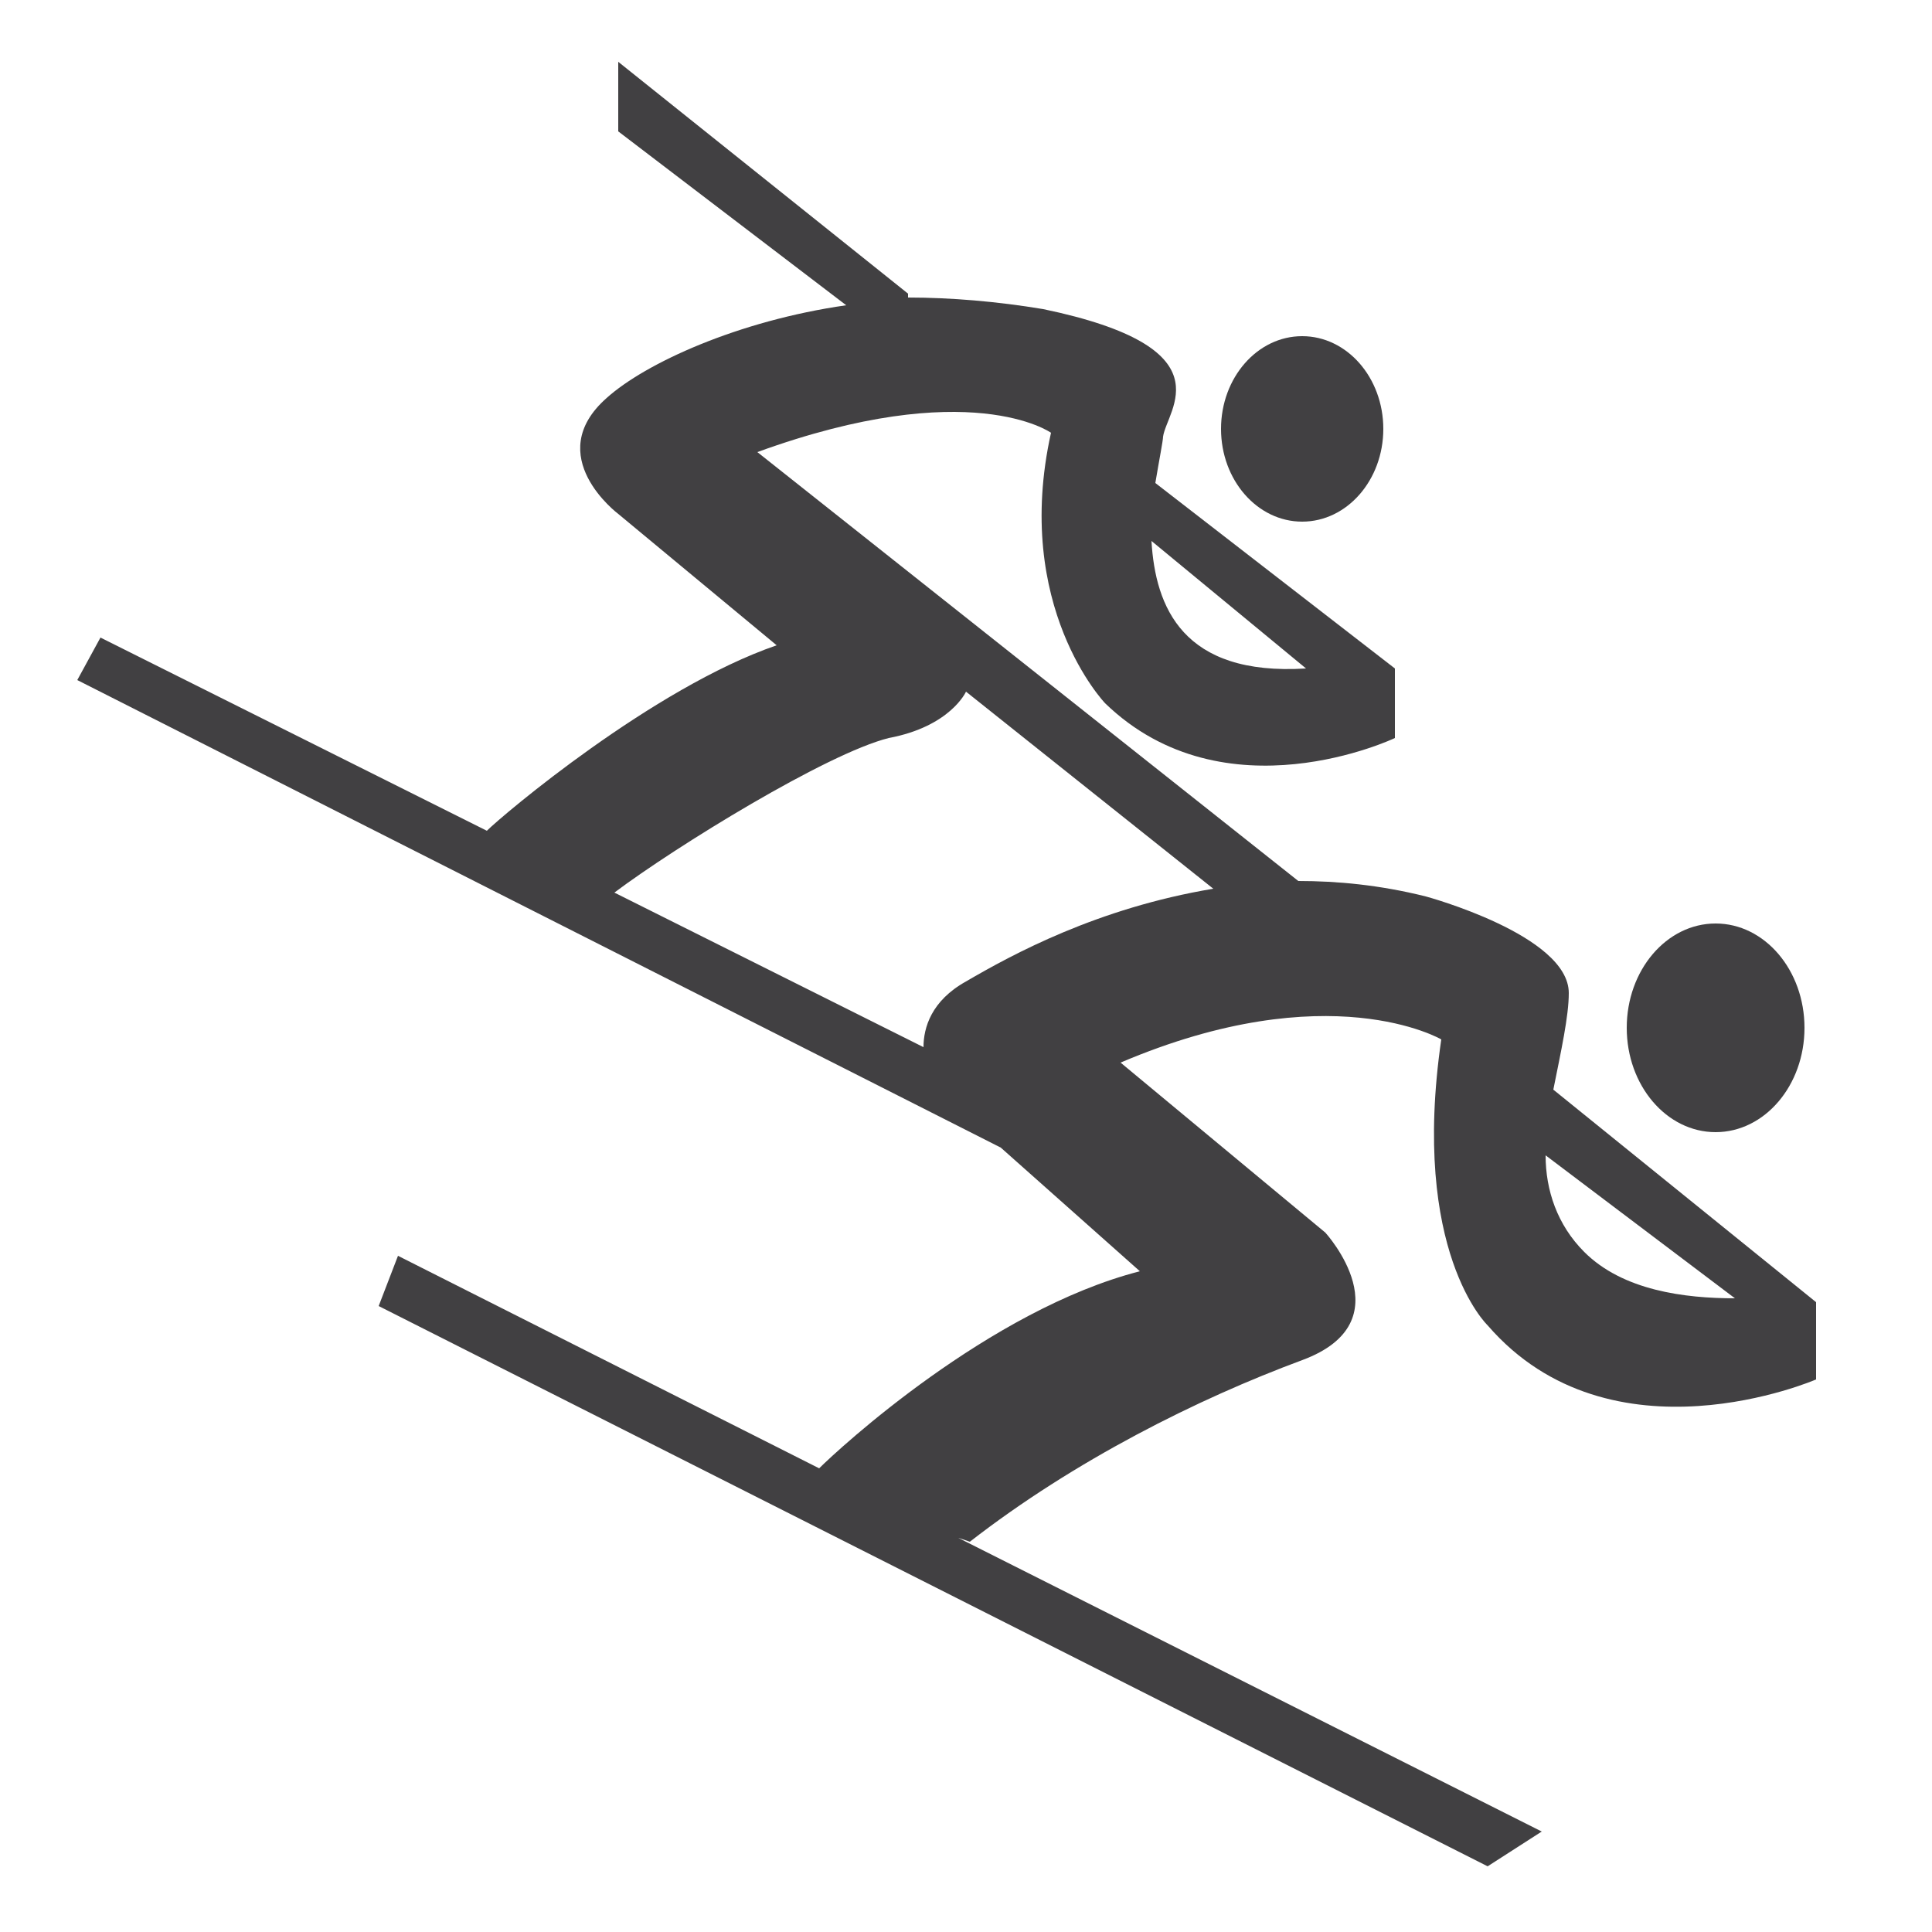 <?xml version="1.0" ?><svg id="Layer_1" style="enable-background:new 0 0 50 50;" version="1.1" viewBox="0 0 50 50" xml:space="preserve" xmlns="http://www.w3.org/2000/svg" xmlns:xlink="http://www.w3.org/1999/xlink"><style type="text/css">
	.st0{fill:#414042;}
</style><g><path class="st0" d="M40.2,28.2c0.2-1,0.4-1.9,0.4-2.5c0-1.5-3.7-2.5-3.7-2.5c-1.2-0.3-2.3-0.4-3.3-0.4l-14-11.1   c5.5-2,7.6-0.5,7.6-0.5c-1,4.5,1.4,7,1.4,7c3.1,3,7.5,0.9,7.5,0.9v-1.8l-6.2-4.8c0.1-0.6,0.2-1.1,0.2-1.2C30.2,10.6,31.8,9,27,8   c-1.2-0.2-2.4-0.3-3.5-0.3l0-0.1l-7.5-6v1.8l5.9,4.5c-2.8,0.4-5.2,1.5-6.2,2.4c-1.7,1.5,0.3,3,0.3,3l4.1,3.4   c-3.2,1.1-7.1,4.4-7.5,4.8l-10-5l-0.6,1.1l23.9,12.1l3.6,3.2c-3.9,1-7.8,4.6-8.3,5.1l-10.9-5.5l-0.5,1.3l28.7,14.5l1.4-0.9   l-15.1-7.6l0.3,0.1c2.7-2.1,5.9-3.7,8.6-4.7c2.7-1,0.6-3.3,0.6-3.3l-5.3-4.4c5.4-2.3,8.3-0.6,8.3-0.6c-0.8,5.5,1.2,7.4,1.2,7.4   c3.2,3.7,8.5,1.4,8.5,1.4v-2L40.2,28.2z M29.8,14l4,3.3C30.6,17.5,29.9,15.7,29.8,14z M25,25.4c-0.9,0.5-1.1,1.2-1.1,1.7l-8-4   c1.6-1.2,5.5-3.6,7.1-4c1.6-0.3,2-1.2,2-1.2l6.4,5.1C28.4,23.5,26.2,24.7,25,25.4z M41,32.4c-0.7-0.7-1-1.6-1-2.5l4.9,3.7   C43.6,33.6,42,33.4,41,32.4z"/><ellipse class="st0" cx="33.7" cy="11.1" rx="2.1" ry="2.4"/><ellipse class="st0" cx="44.4" cy="26.6" rx="2.3" ry="2.7"/></g></svg>